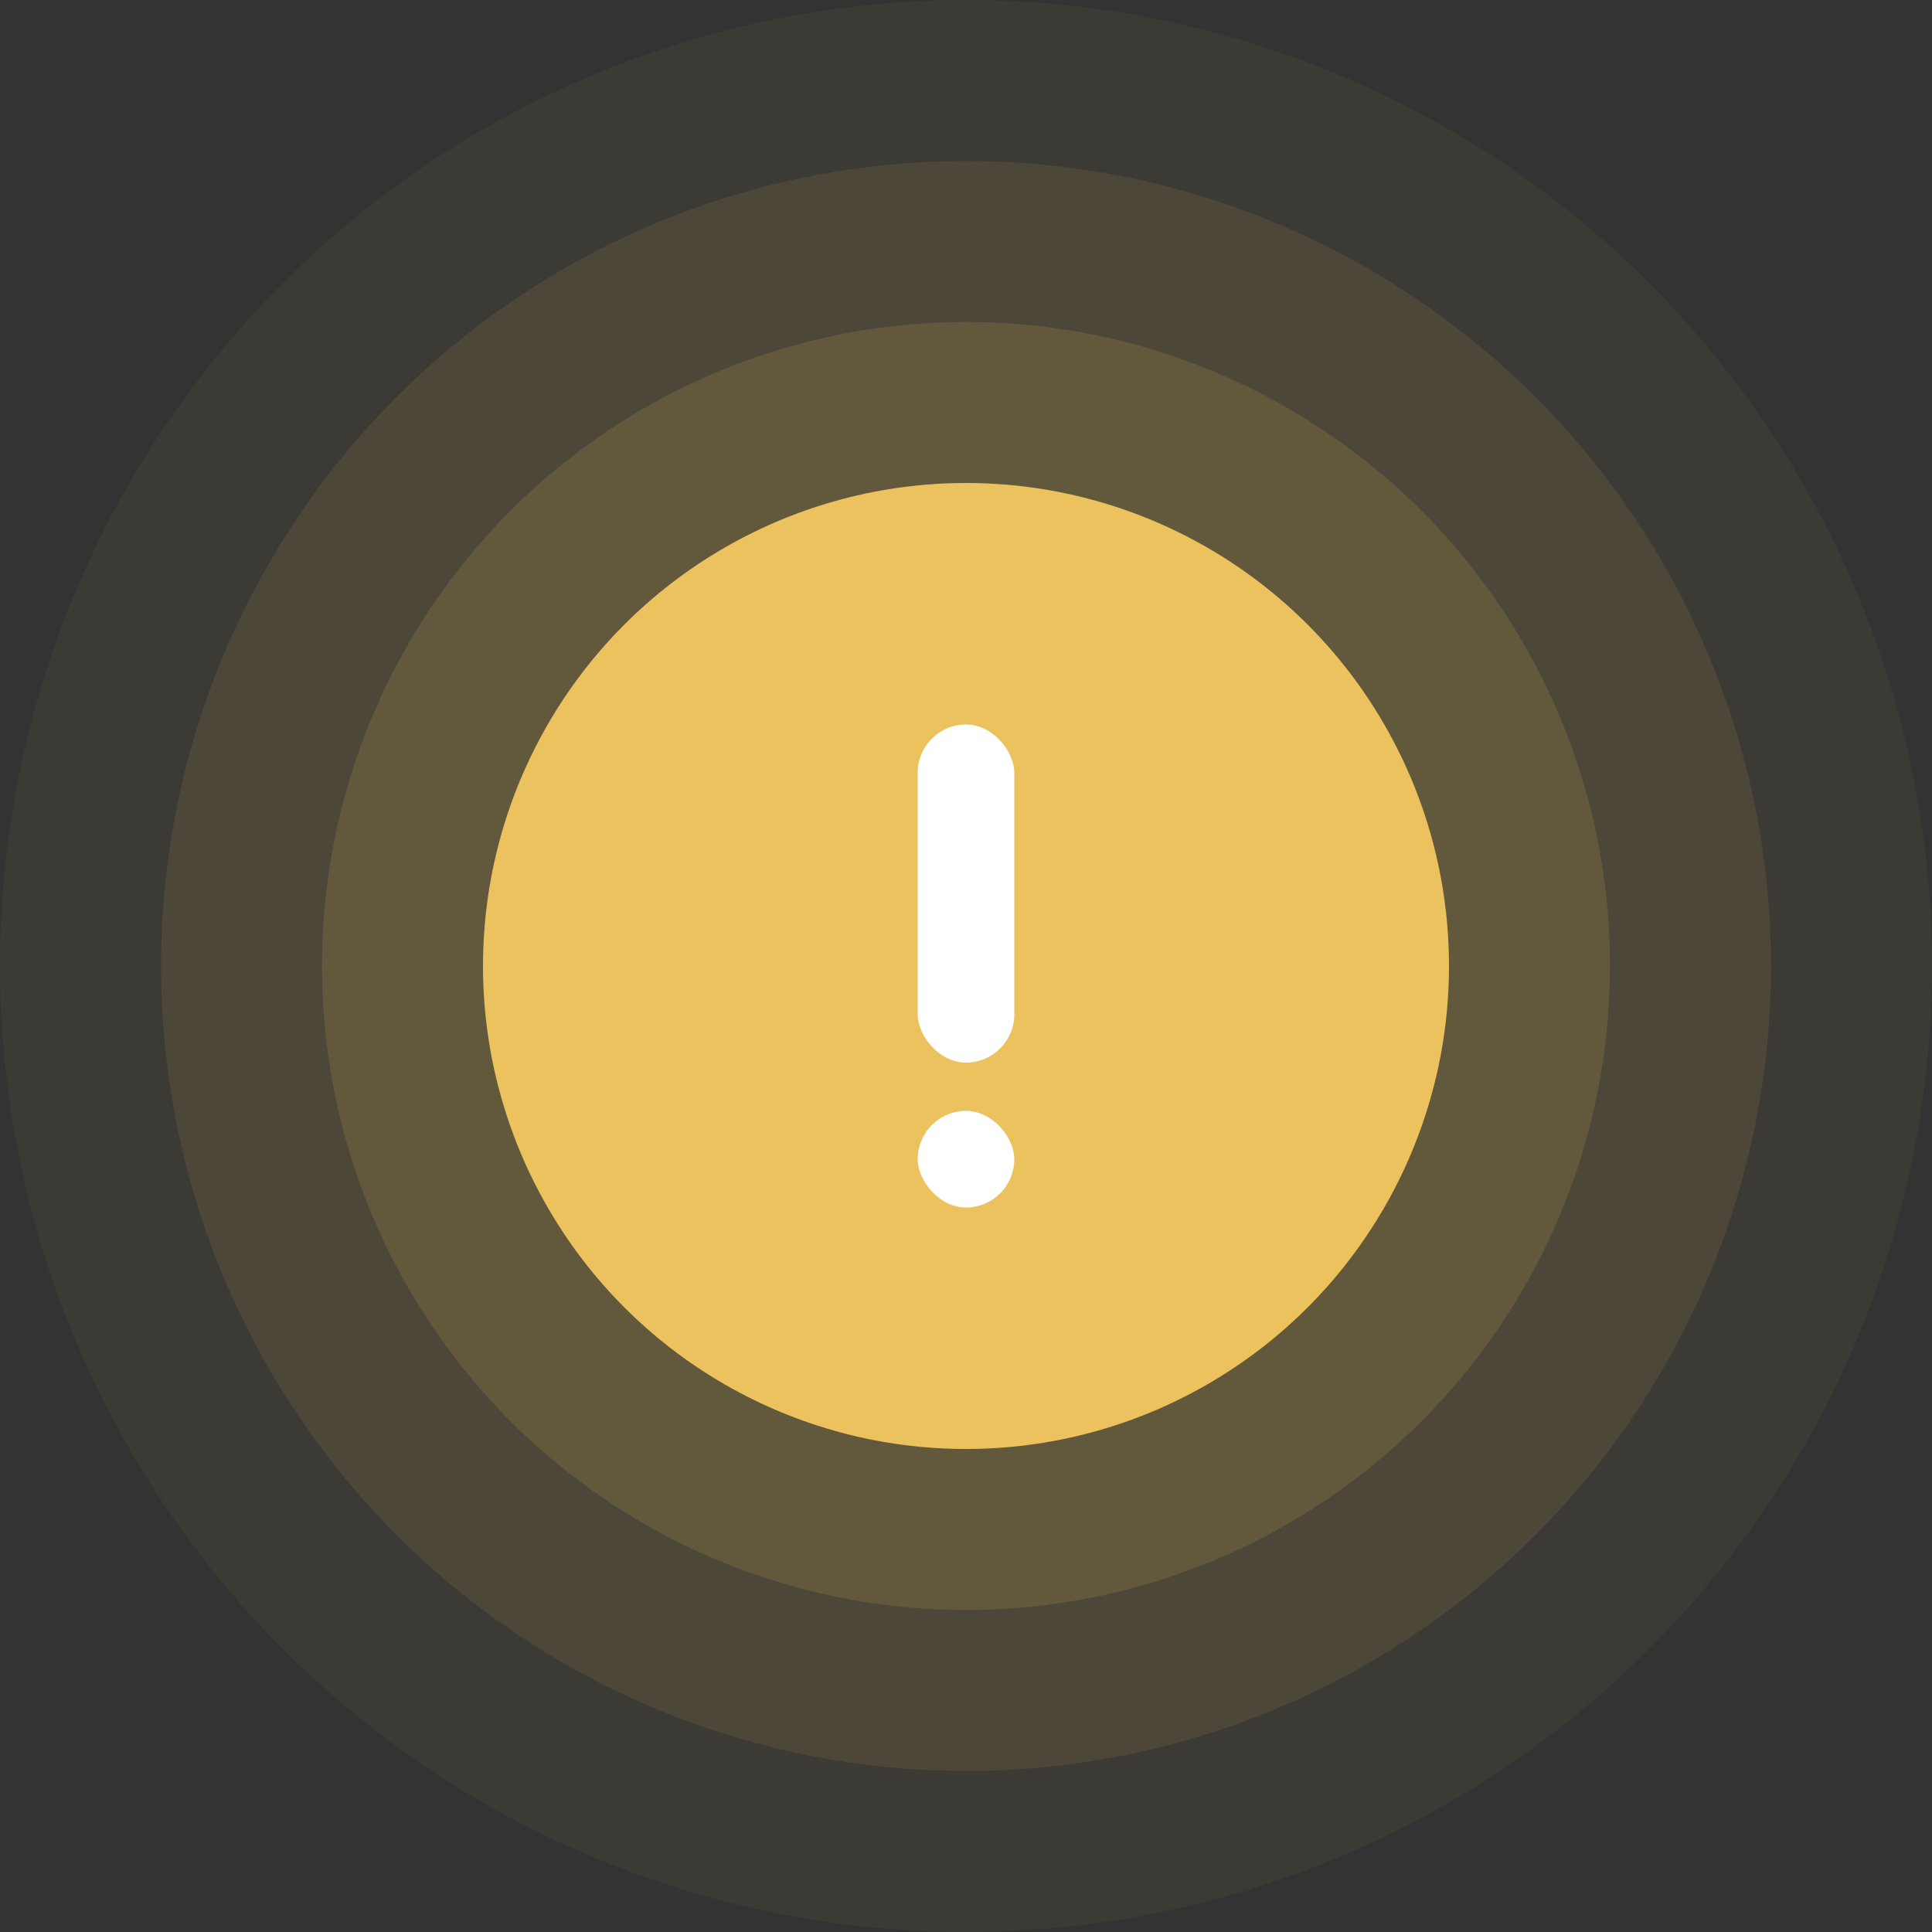 <?xml version="1.0" encoding="UTF-8"?>
<svg width="80px" height="80px" viewBox="0 0 80 80" version="1.1" xmlns="http://www.w3.org/2000/svg" xmlns:xlink="http://www.w3.org/1999/xlink">
    <rect x="0" y="0" width="80" height="80" fill="#333333" stroke="none"/>
    <title>提示_弹窗</title>
    <g id="页面-1" stroke="none" stroke-width="1" fill="none" fill-rule="evenodd">
        <g id="h5-弹窗" transform="translate(-480, -109)">
            <g id="编组备份" transform="translate(366, 63)">
                <g id="提示_弹窗" transform="translate(114, 46)">
                    <circle id="椭圆形" fill="#EBC25D" opacity="0.049" cx="40" cy="40" r="40"></circle>
                    <circle id="椭圆形" fill="#EBC25D" opacity="0.096" cx="40" cy="40" r="33.333"></circle>
                    <circle id="椭圆形" fill="#EBC25D" opacity="0.139" cx="40" cy="40" r="26.667"></circle>
                    <circle id="椭圆形" fill="#EBC25D" cx="40" cy="40" r="20"></circle>
                    <rect id="矩形" fill="#FFFFFF" x="38" y="30" width="4" height="14" rx="2"></rect>
                    <rect id="矩形备份" fill="#FFFFFF" x="38" y="46" width="4" height="4" rx="2"></rect>
                </g>
            </g>
        </g>
    </g>
</svg>